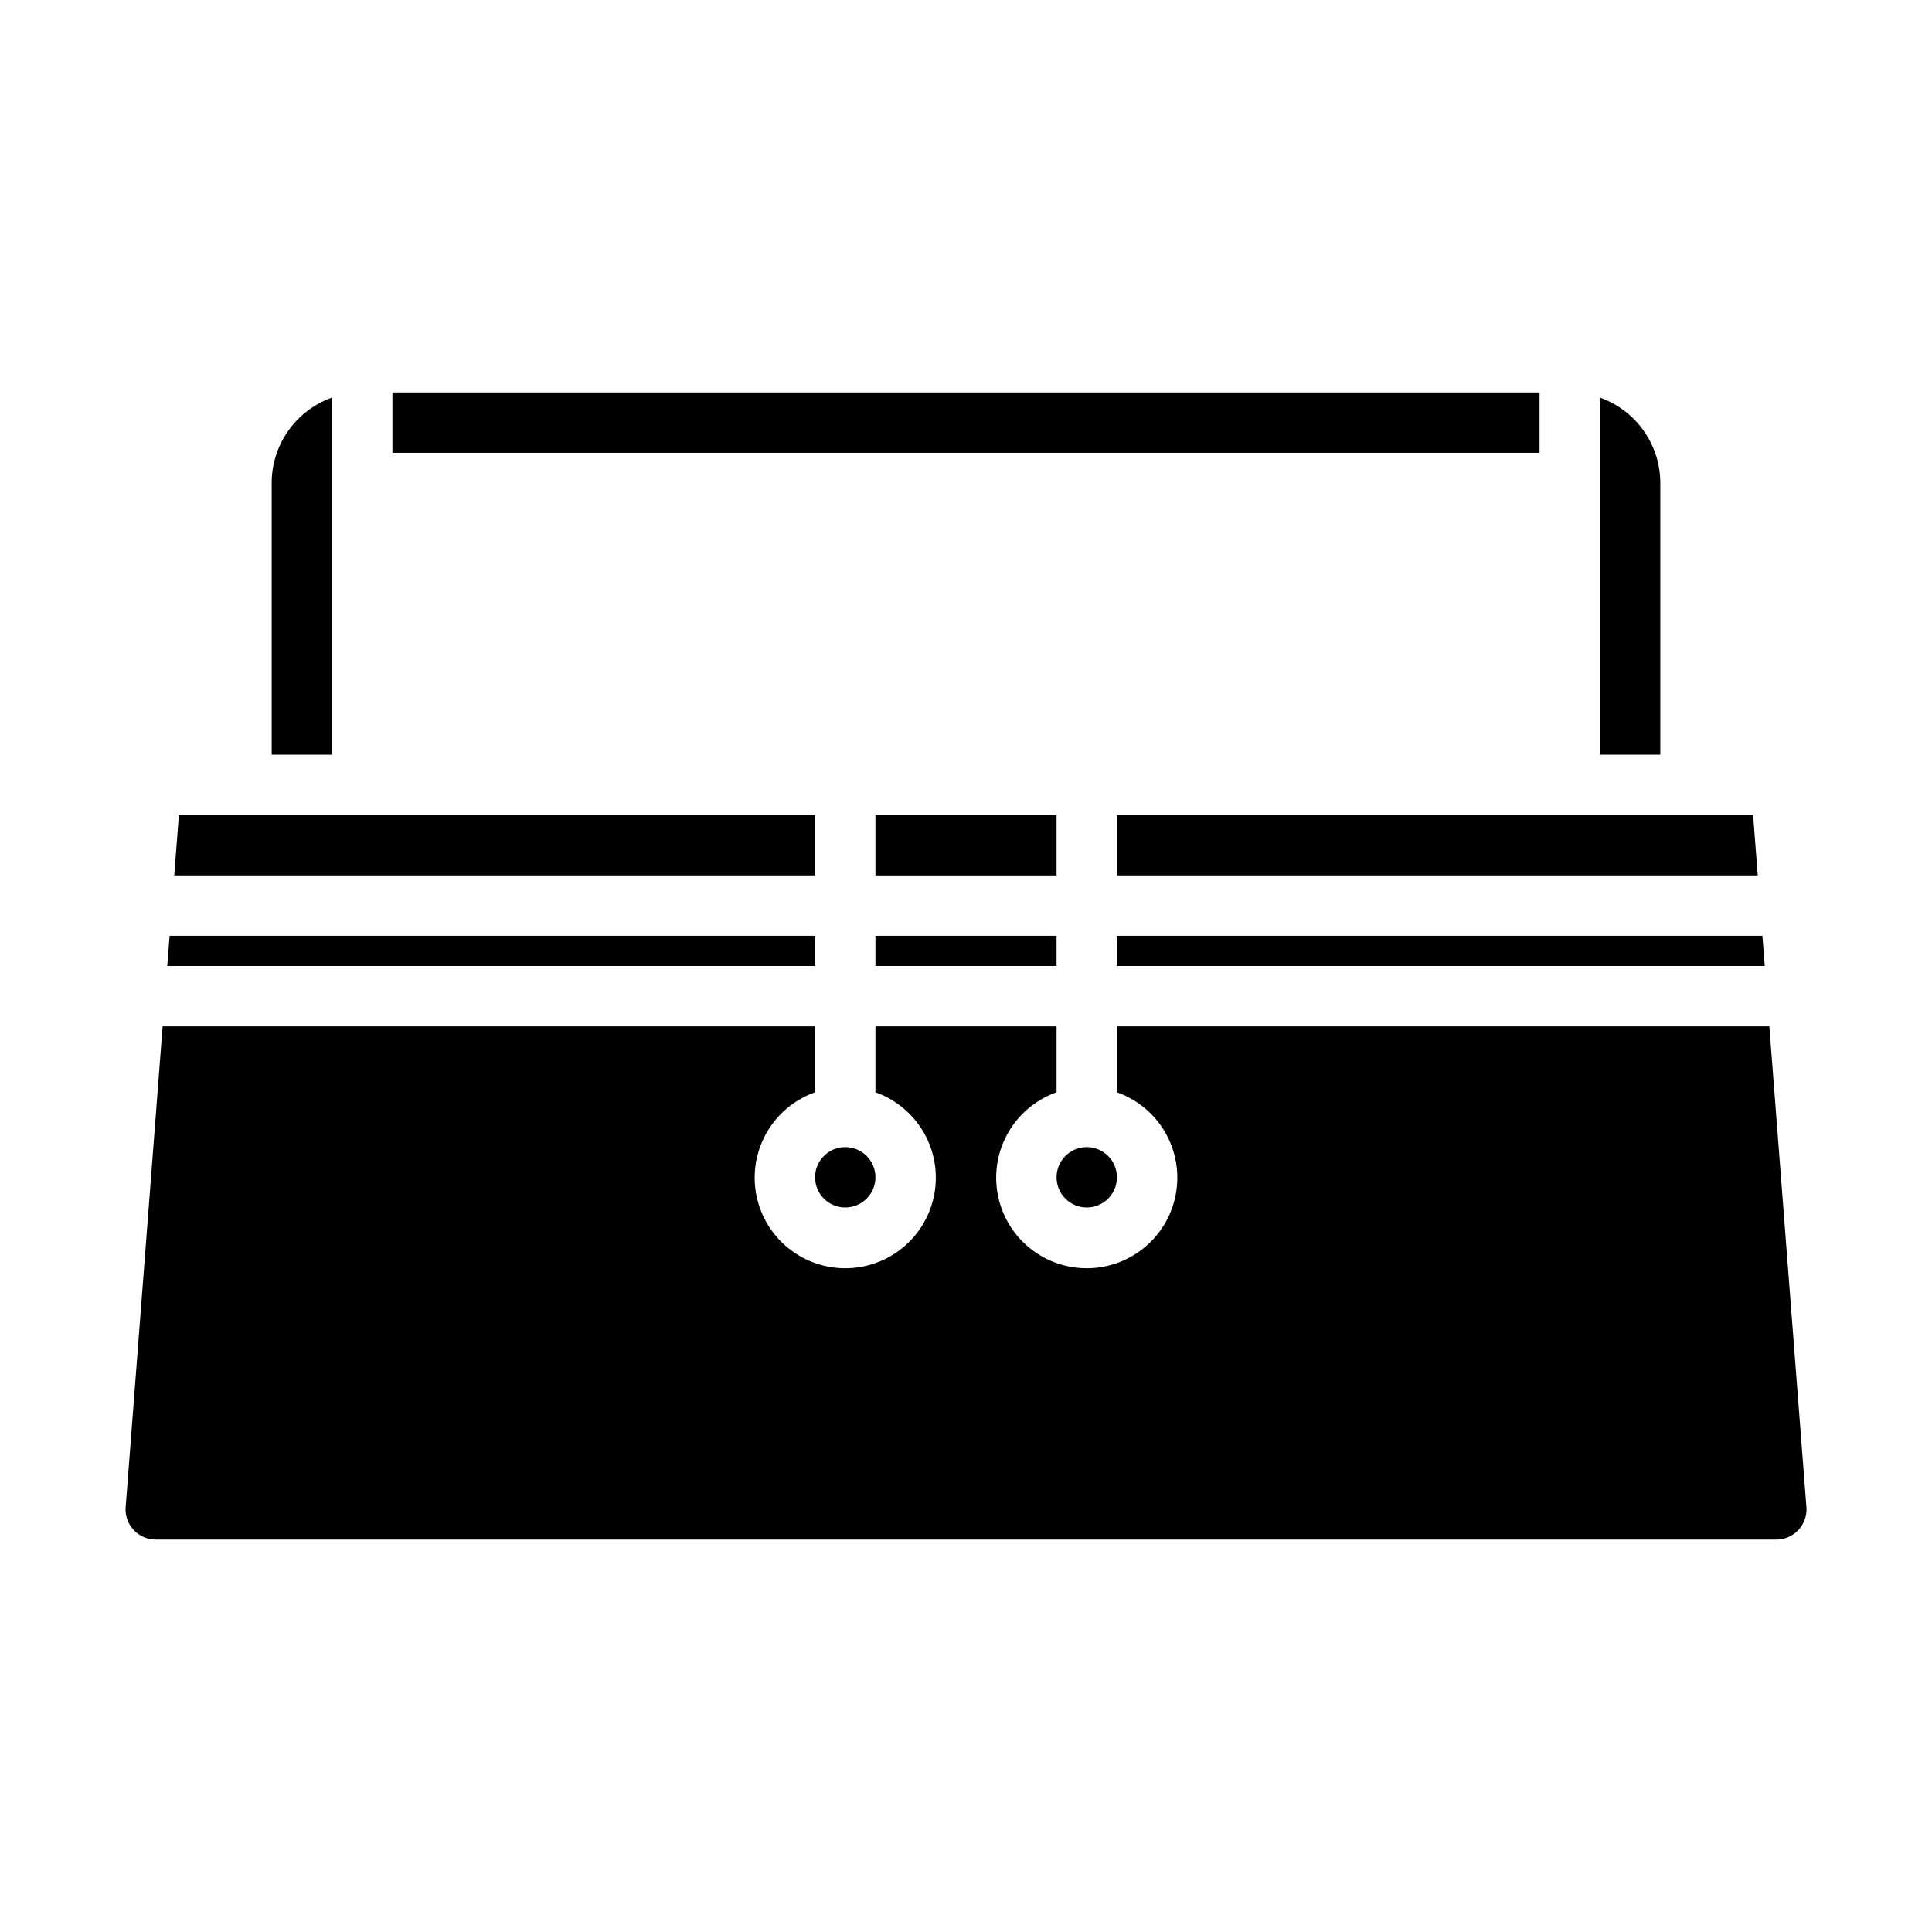 <svg xmlns="http://www.w3.org/2000/svg" viewBox="0 0 64 64" x="0px" y="0px"><g data-name="Handbag"><rect x="29" y="27" width="6" height="2"></rect><path d="M53,13.171V25h2V16A3.006,3.006,0,0,0,53,13.171Z"></path><polygon points="37 29 58.228 29 58.074 27 37 27 37 29"></polygon><rect x="29" y="31" width="6" height="1"></rect><rect x="13" y="13" width="38" height="2"></rect><circle cx="28" cy="39" r="1"></circle><circle cx="36" cy="39" r="1"></circle><polygon points="5.541 32 27 32 27 31 5.618 31 5.541 32"></polygon><path d="M4.163,49.923A1,1,0,0,0,5.16,51H58.84a1,1,0,0,0,1-1.076L58.612,34H37v2.184a3,3,0,1,1-2,0V34H29v2.184a3,3,0,1,1-2,0V34H5.387Z"></path><polygon points="5.772 29 27 29 27 27 5.926 27 5.772 29"></polygon><polygon points="58.382 31 37 31 37 32 58.459 32 58.382 31"></polygon><path d="M9,25h2V13.171A3.006,3.006,0,0,0,9,16Z"></path></g></svg>